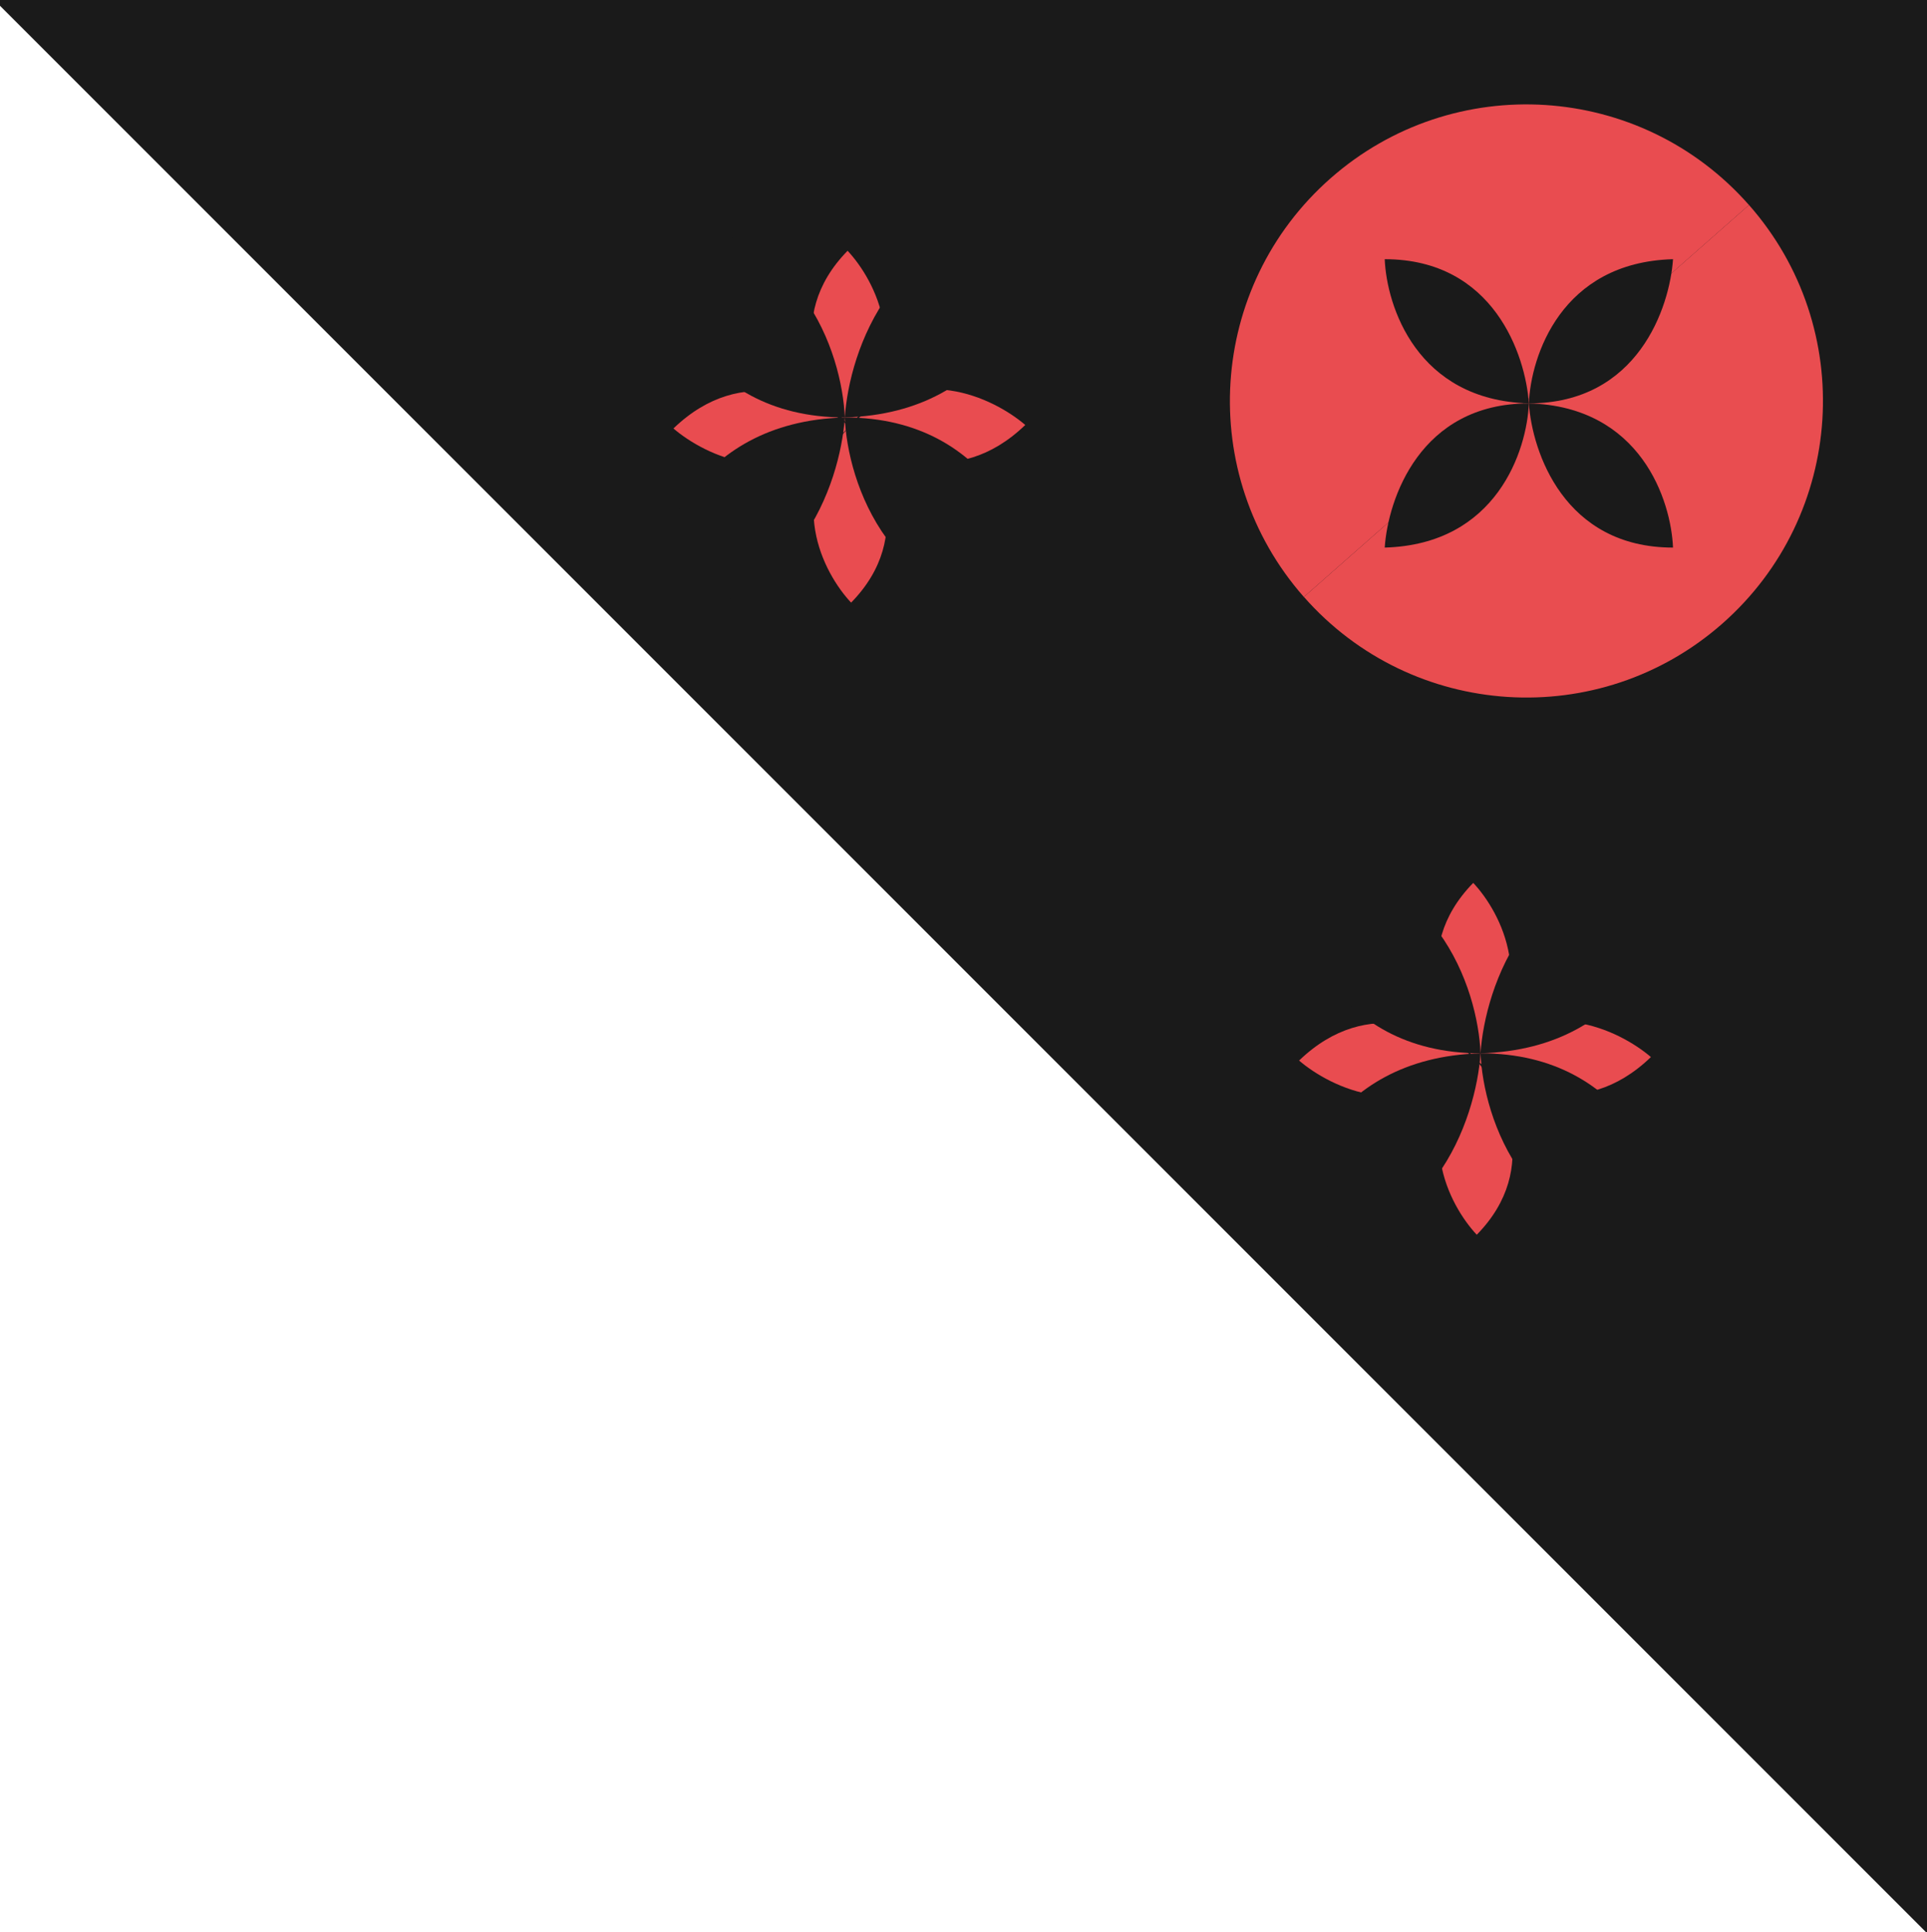 <?xml version="1.0" encoding="utf-8"?>
<!-- Generator: Adobe Illustrator 25.0.0, SVG Export Plug-In . SVG Version: 6.00 Build 0)  -->
<svg version="1.1" id="Laag_1" xmlns="http://www.w3.org/2000/svg" xmlns:xlink="http://www.w3.org/1999/xlink" x="0px" y="0px"
	 viewBox="0 0 538.07 539.41" style="enable-background:new 0 0 538.07 539.41;" xml:space="preserve">
<style type="text/css">
	.st0{fill:#1A1A1A;}
	.st1{fill:#E94C50;}
	.st2{fill:#E94D50;}
</style>
<path id="LICHTBLAUW_ONDER_6_" class="st0" d="M538.16-0.5H-2.11l540.27,540.27V-0.5z"/>
<g id="KLEUR_6_">
	<path class="st1" d="M237.16,119.13c-8.37-7.55-29.65-18.29-49.12,0.49C196.86,127.16,218.75,137.9,237.16,119.13z"/>
	<path class="st1" d="M236.67,70.01c7.71,8.22,18.87,29.28,0.49,49.12C229.44,110.47,218.26,88.78,236.67,70.01z"/>
	<path class="st1" d="M237.16,119.13c8.36,7.55,29.65,18.29,49.12-0.49C277.46,111.09,255.55,100.36,237.16,119.13z"/>
	<path class="st1" d="M237.65,168.24c-7.72-8.22-18.88-29.28-0.49-49.12C244.88,127.79,256.04,149.47,237.65,168.24z"/>
	<path class="st1" d="M411.86,295.59c-8.37-7.55-29.65-18.29-49.12,0.49C371.56,303.63,393.47,314.36,411.86,295.59z"/>
	<path class="st1" d="M411.37,246.48c7.72,8.22,18.88,29.28,0.49,49.12C404.14,286.93,392.98,265.25,411.37,246.48z"/>
	<path class="st1" d="M411.86,295.59c8.37,7.55,29.65,18.29,49.12-0.49C452.16,287.56,430.26,276.82,411.86,295.59z"/>
	<path class="st1" d="M412.35,344.71c-7.71-8.22-18.87-29.28-0.49-49.12C419.59,304.26,430.76,325.94,412.35,344.71z"/>
</g>
<path class="st0" d="M235.89,116.54c-0.75-17.93-12.25-54.1-55.3-55.29C181.84,79.67,194.05,116.54,235.89,116.54z"/>
<path class="st0" d="M291.19,61.24c-0.75,17.93-12.25,54.1-55.29,55.29C237.13,98.1,249.34,61.24,291.19,61.24z"/>
<path class="st0" d="M235.89,116.54c0.74,17.93,12.25,54.1,55.29,55.29C289.93,153.4,277.73,116.54,235.89,116.54z"/>
<path class="st0" d="M180.6,171.83c0.74-17.93,12.25-54.1,55.29-55.29C234.64,134.97,222.44,171.83,180.6,171.83z"/>
<path class="st0" d="M413.41,294.05c-0.75-17.93-12.25-54.1-55.3-55.29C359.36,257.19,371.56,294.05,413.41,294.05z"/>
<path class="st0" d="M468.7,238.76c-0.75,17.93-12.25,54.1-55.3,55.29C414.65,275.62,426.85,238.76,468.7,238.76z"/>
<path class="st0" d="M413.41,294.05c0.74,17.93,12.25,54.1,55.29,55.29C467.45,330.92,455.24,294.05,413.41,294.05z"/>
<path class="st0" d="M358.11,349.35c0.75-17.93,12.25-54.1,55.3-55.29C412.16,312.48,399.95,349.35,358.11,349.35z"/>
<path class="st2" d="M488.37,57.23c30.22,34.32,26.88,86.64-7.44,116.86c-34.32,30.21-86.64,26.88-116.85-7.45L488.37,57.23z"/>
<path class="st1" d="M364.07,166.65c-30.21-34.32-26.88-86.64,7.44-116.86c34.32-30.21,86.64-26.88,116.86,7.45L364.07,166.65z"/>
<path class="st0" d="M426.9,112.61c0.54-13.05,8.91-39.38,40.25-40.25C466.24,85.78,457.36,112.61,426.9,112.61z"/>
<path class="st0" d="M386.65,72.36c0.54,13.05,8.91,39.38,40.25,40.25C425.99,99.2,417.1,72.36,386.65,72.36z"/>
<path class="st0" d="M426.9,112.62c-0.54,13.05-8.93,39.38-40.25,40.25C387.55,139.45,396.44,112.62,426.9,112.62z"/>
<path class="st0" d="M467.15,152.87c-0.54-13.06-8.91-39.39-40.25-40.26C427.81,126.03,436.69,152.87,467.15,152.87z"/>
</svg>
